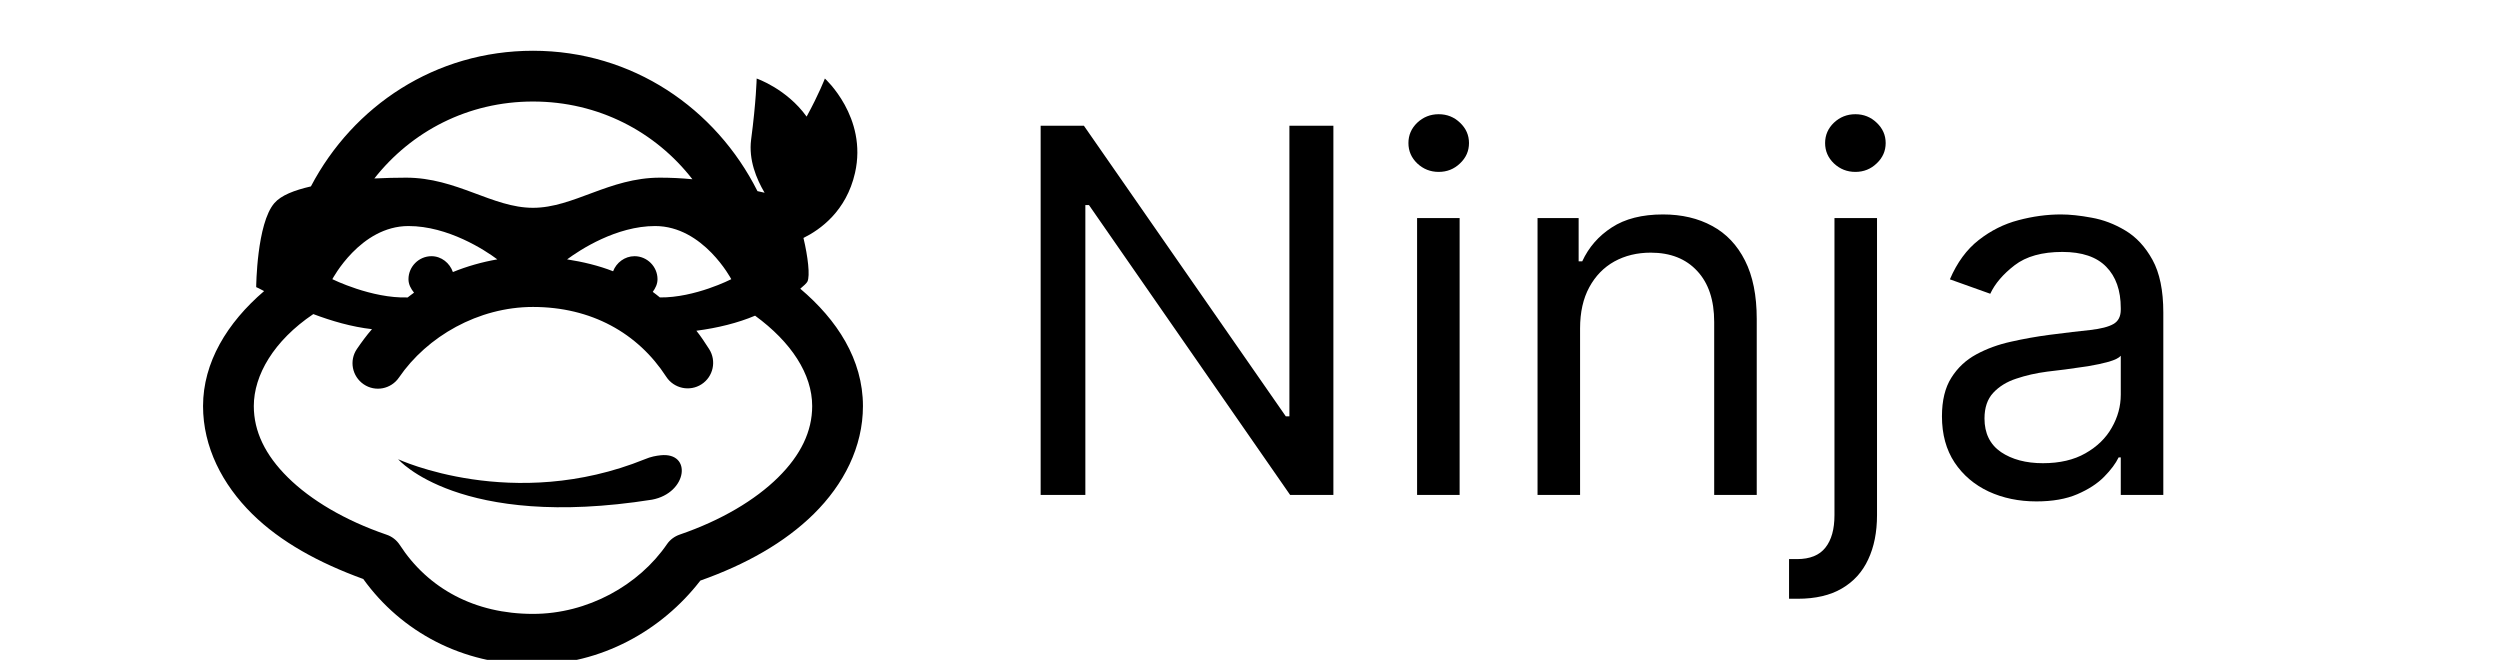 <svg width="197" height="52" viewBox="0 0 197 52" fill="none" xmlns="http://www.w3.org/2000/svg">
<path d="M105.071 9.909V39H101.662L85.81 16.159H85.526V39H82.003V9.909H85.412L101.321 32.807H101.605V9.909H105.071ZM111.666 39V17.182H115.018V39H111.666ZM113.37 13.546C112.717 13.546 112.154 13.323 111.68 12.878C111.216 12.433 110.984 11.898 110.984 11.273C110.984 10.648 111.216 10.113 111.68 9.668C112.154 9.223 112.717 9 113.37 9C114.024 9 114.583 9.223 115.047 9.668C115.52 10.113 115.757 10.648 115.757 11.273C115.757 11.898 115.52 12.433 115.047 12.878C114.583 13.323 114.024 13.546 113.37 13.546ZM124.51 25.875V39H121.158V17.182H124.397V20.591H124.681C125.192 19.483 125.969 18.593 127.01 17.921C128.052 17.239 129.397 16.898 131.044 16.898C132.522 16.898 133.814 17.201 134.922 17.807C136.03 18.403 136.892 19.312 137.507 20.534C138.123 21.746 138.431 23.28 138.431 25.136V39H135.078V25.364C135.078 23.65 134.633 22.314 133.743 21.358C132.853 20.392 131.632 19.909 130.078 19.909C129.008 19.909 128.052 20.141 127.209 20.605C126.376 21.069 125.718 21.746 125.235 22.636C124.752 23.526 124.51 24.606 124.51 25.875ZM144.556 17.182H147.909V40.591C147.909 41.936 147.677 43.1 147.213 44.085C146.758 45.07 146.067 45.832 145.139 46.372C144.22 46.912 143.06 47.182 141.659 47.182C141.545 47.182 141.431 47.182 141.318 47.182C141.204 47.182 141.091 47.182 140.977 47.182V44.057C141.091 44.057 141.195 44.057 141.289 44.057C141.384 44.057 141.488 44.057 141.602 44.057C142.625 44.057 143.373 43.754 143.846 43.148C144.32 42.551 144.556 41.699 144.556 40.591V17.182ZM146.204 13.546C145.551 13.546 144.987 13.323 144.514 12.878C144.05 12.433 143.818 11.898 143.818 11.273C143.818 10.648 144.05 10.113 144.514 9.668C144.987 9.223 145.551 9 146.204 9C146.858 9 147.416 9.223 147.88 9.668C148.354 10.113 148.591 10.648 148.591 11.273C148.591 11.898 148.354 12.433 147.88 12.878C147.416 13.323 146.858 13.546 146.204 13.546ZM160.469 39.511C159.087 39.511 157.832 39.251 156.705 38.73C155.578 38.2 154.683 37.438 154.02 36.443C153.357 35.439 153.026 34.227 153.026 32.807C153.026 31.557 153.272 30.544 153.765 29.767C154.257 28.981 154.915 28.366 155.739 27.921C156.563 27.475 157.472 27.144 158.466 26.926C159.47 26.699 160.479 26.519 161.492 26.386C162.818 26.216 163.892 26.088 164.716 26.003C165.55 25.908 166.156 25.752 166.534 25.534C166.923 25.316 167.117 24.938 167.117 24.398V24.284C167.117 22.883 166.733 21.794 165.966 21.017C165.209 20.241 164.058 19.852 162.515 19.852C160.914 19.852 159.659 20.203 158.75 20.903C157.841 21.604 157.202 22.352 156.833 23.148L153.651 22.011C154.219 20.686 154.977 19.653 155.924 18.915C156.88 18.167 157.922 17.646 159.049 17.352C160.185 17.049 161.302 16.898 162.401 16.898C163.102 16.898 163.907 16.983 164.816 17.153C165.734 17.314 166.62 17.651 167.472 18.162C168.334 18.673 169.049 19.445 169.617 20.477C170.185 21.509 170.469 22.892 170.469 24.625V39H167.117V36.045H166.946C166.719 36.519 166.34 37.026 165.81 37.565C165.28 38.105 164.574 38.564 163.694 38.943C162.813 39.322 161.738 39.511 160.469 39.511ZM160.98 36.5C162.306 36.5 163.424 36.24 164.333 35.719C165.251 35.198 165.943 34.526 166.407 33.702C166.88 32.878 167.117 32.011 167.117 31.102V28.034C166.975 28.204 166.662 28.361 166.179 28.503C165.706 28.635 165.157 28.754 164.532 28.858C163.916 28.953 163.315 29.038 162.728 29.114C162.15 29.18 161.681 29.237 161.321 29.284C160.45 29.398 159.636 29.582 158.878 29.838C158.13 30.084 157.524 30.458 157.06 30.96C156.605 31.453 156.378 32.125 156.378 32.977C156.378 34.142 156.809 35.023 157.671 35.619C158.542 36.206 159.645 36.5 160.98 36.5Z" fill="black"/>
<g clip-path="url(#clip0_415_5)">
<path d="M42 4C34.305 4 27.828 8.344 24.5 14.688C23.18 14.992 22.156 15.391 21.625 16C20.227 17.602 20.188 22.625 20.188 22.625C20.188 22.625 20.539 22.781 20.812 22.938C17.891 25.438 16 28.57 16 32C16 35.219 17.516 38.172 19.875 40.5C22.117 42.711 25.141 44.359 28.625 45.625C31.633 49.805 36.453 52.375 42 52.375C47.359 52.375 52.148 49.688 55.188 45.75C58.766 44.484 61.836 42.758 64.125 40.5C66.484 38.172 68 35.219 68 32C68 28.328 65.961 25.203 63.062 22.75C63.32 22.531 63.562 22.32 63.625 22.188C63.844 21.742 63.664 20.219 63.312 18.75C64.625 18.102 66.688 16.648 67.375 13.625C68.375 9.227 65 6.188 65 6.188C65 6.188 64.547 7.383 63.562 9.188C61.984 6.992 59.625 6.188 59.625 6.188C59.625 6.188 59.586 8 59.188 11C58.984 12.602 59.602 14.086 60.25 15.188C60.078 15.141 59.875 15.109 59.688 15.062C56.406 8.539 49.836 4 42 4ZM42 8C47.164 8 51.656 10.383 54.562 14.125C53.695 14.039 52.805 14 52 14C48 14 45.203 16.375 42 16.375C38.797 16.375 36 14 32 14C31.203 14 30.344 14.023 29.5 14.062C32.414 10.359 36.867 8 42 8ZM32.188 17.812C35.305 17.812 38.219 19.711 39.188 20.438C37.984 20.648 36.797 20.984 35.688 21.438C35.445 20.734 34.789 20.188 34 20.188C33.008 20.188 32.188 21.008 32.188 22C32.188 22.422 32.383 22.758 32.625 23.062C32.453 23.18 32.297 23.312 32.125 23.438C29.281 23.531 26.188 22 26.188 22C26.188 22 28.391 17.812 32.188 17.812ZM51.625 17.812C55.422 17.812 57.625 22 57.625 22C57.625 22 54.766 23.469 52 23.438C51.812 23.297 51.633 23.133 51.438 23C51.648 22.703 51.812 22.391 51.812 22C51.812 21.008 50.992 20.188 50 20.188C49.234 20.188 48.57 20.695 48.312 21.375C47.18 20.93 45.93 20.633 44.688 20.438C45.711 19.68 48.57 17.812 51.625 17.812ZM42 24.188C46.586 24.188 50.266 26.242 52.5 29.688C53.102 30.617 54.352 30.883 55.281 30.281C56.211 29.68 56.477 28.43 55.875 27.5C55.555 27.008 55.242 26.516 54.875 26.062C56.547 25.844 58.156 25.445 59.5 24.875C62.352 26.961 64 29.477 64 32C64 33.984 63.109 35.852 61.312 37.625C59.516 39.398 56.844 41 53.562 42.125C53.156 42.266 52.805 42.523 52.562 42.875C50.344 46.117 46.305 48.375 42 48.375C37.414 48.375 33.734 46.383 31.5 42.938C31.25 42.555 30.875 42.266 30.438 42.125C27.156 41 24.484 39.398 22.688 37.625C20.891 35.852 20 33.984 20 32C20 29.562 21.57 26.852 24.688 24.75C26.117 25.289 27.711 25.758 29.312 25.938C28.875 26.438 28.5 26.953 28.125 27.5C27.5 28.414 27.742 29.656 28.656 30.281C29.57 30.906 30.812 30.664 31.438 29.75C33.656 26.508 37.695 24.188 42 24.188ZM52.062 35.875C51.703 35.914 51.289 35.984 50.812 36.188C40.414 40.391 31.375 36.188 31.375 36.188C31.375 36.188 36.172 41.773 51.375 39.375C54.172 38.852 54.562 35.617 52.062 35.875Z" fill="black"/>
</g>
<defs>
<clipPath id="clip0_415_5">
<rect width="52" height="52" fill="white" transform="translate(16)"/>
</clipPath>
</defs>
</svg>
